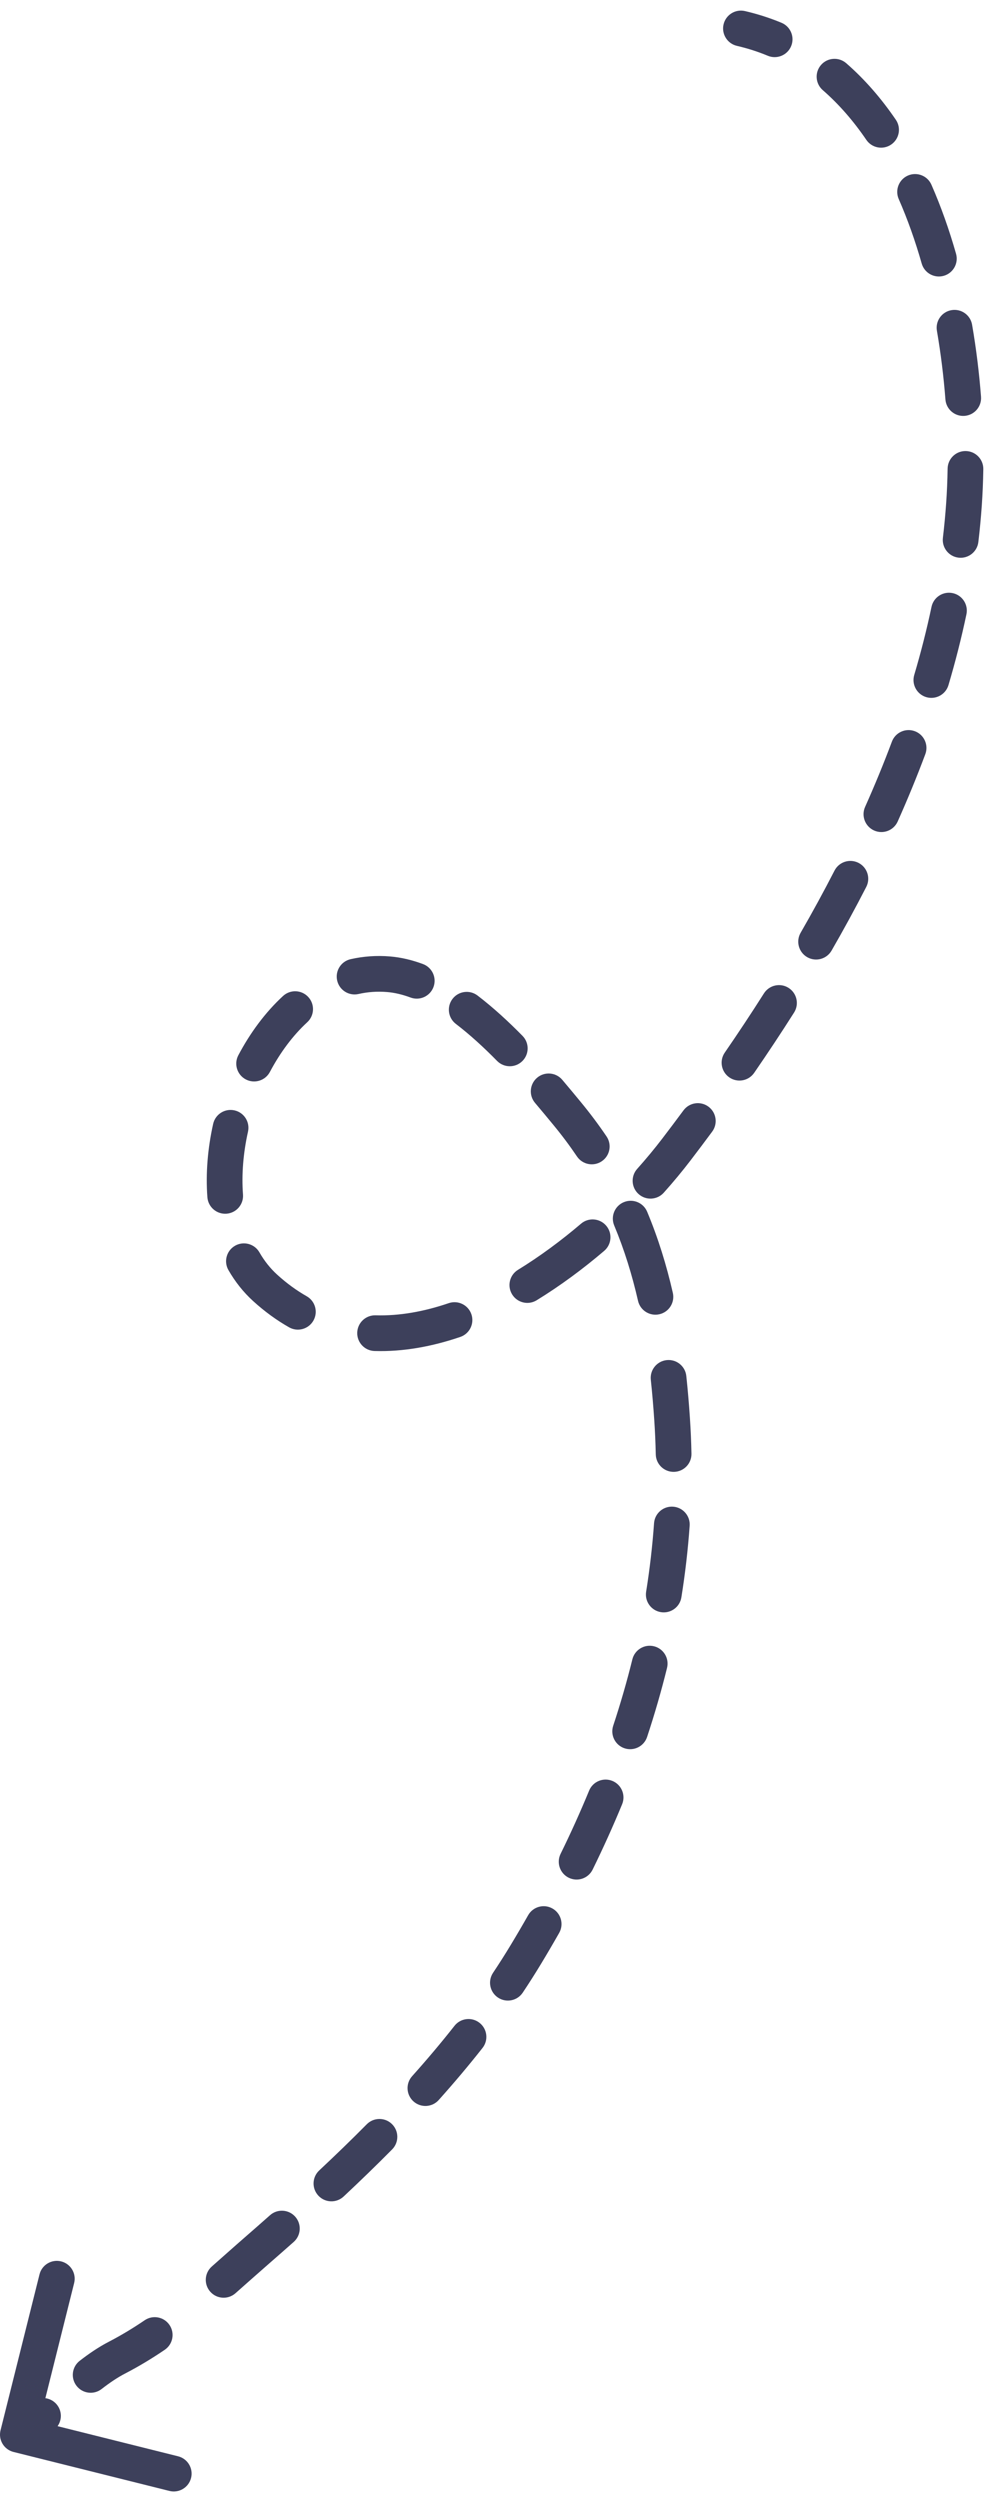 <svg width="83" height="210" viewBox="0 0 83 210" fill="none" xmlns="http://www.w3.org/2000/svg">
<path d="M62.585 0.93C61.778 0.742 60.972 1.244 60.784 2.051C60.597 2.858 61.099 3.664 61.906 3.852L62.585 0.93ZM80.982 42.356L79.486 42.252L80.982 42.356ZM56.816 96.564L55.624 95.653L56.816 96.564ZM22.28 108.18L21.271 109.29L22.28 108.18ZM32.649 81.833L32.525 83.328L32.649 81.833ZM47.648 93.538L48.805 92.583L47.648 93.538ZM56.46 119.173L57.956 119.072L56.46 119.173ZM44.176 164.168L42.892 163.392L42.892 163.392L44.176 164.168ZM21.567 189.046L20.582 187.915L20.582 187.915L21.567 189.046ZM9.818 198.036L10.509 199.368L10.509 199.368L9.818 198.036ZM0.045 204.136C-0.156 204.94 0.333 205.754 1.136 205.955L14.233 209.229C15.037 209.43 15.851 208.942 16.052 208.138C16.253 207.334 15.764 206.52 14.961 206.319L3.319 203.409L6.229 191.767C6.43 190.963 5.942 190.149 5.138 189.948C4.334 189.747 3.52 190.236 3.319 191.039L0.045 204.136ZM4.584 204.068C5.215 203.531 5.292 202.585 4.756 201.953C4.22 201.322 3.274 201.244 2.642 201.78L4.584 204.068ZM6.697 198.297C6.042 198.804 5.922 199.746 6.429 200.401C6.936 201.056 7.878 201.177 8.533 200.67L6.697 198.297ZM13.842 197.372C14.527 196.906 14.704 195.973 14.239 195.288C13.773 194.603 12.84 194.425 12.155 194.891L13.842 197.372ZM17.795 190.375C17.173 190.923 17.113 191.87 17.661 192.492C18.209 193.113 19.156 193.173 19.778 192.626L17.795 190.375ZM24.676 188.312C25.296 187.762 25.352 186.814 24.802 186.194C24.252 185.575 23.304 185.518 22.685 186.068L24.676 188.312ZM26.816 182.309C26.212 182.875 26.18 183.824 26.747 184.429C27.313 185.034 28.262 185.065 28.867 184.499L26.816 182.309ZM32.944 180.54C33.526 179.952 33.522 179.002 32.933 178.419C32.344 177.836 31.394 177.841 30.811 178.43L32.944 180.54ZM34.62 174.393C34.067 175.01 34.12 175.958 34.737 176.511C35.354 177.063 36.303 177.011 36.855 176.394L34.62 174.393ZM40.538 172.017C41.05 171.366 40.937 170.423 40.286 169.911C39.635 169.398 38.692 169.511 38.18 170.162L40.538 172.017ZM41.42 165.708C40.96 166.398 41.145 167.329 41.835 167.789C42.524 168.249 43.455 168.063 43.915 167.374L41.42 165.708ZM46.978 162.352C47.386 161.631 47.133 160.715 46.412 160.307C45.692 159.898 44.776 160.152 44.368 160.872L46.978 162.352ZM47.094 155.715C46.729 156.459 47.036 157.358 47.78 157.723C48.524 158.088 49.422 157.78 49.787 157.037L47.094 155.715ZM52.264 151.549C52.579 150.783 52.214 149.906 51.448 149.591C50.682 149.275 49.805 149.64 49.49 150.406L52.264 151.549ZM51.514 144.955C51.254 145.742 51.681 146.59 52.467 146.85C53.254 147.11 54.102 146.683 54.362 145.897L51.514 144.955ZM56.037 140.096C56.236 139.291 55.744 138.478 54.94 138.28C54.136 138.082 53.323 138.573 53.124 139.377L56.037 140.096ZM54.28 133.697C54.149 134.515 54.706 135.284 55.524 135.415C56.342 135.546 57.112 134.989 57.242 134.171L54.28 133.697ZM57.937 128.157C57.996 127.331 57.373 126.613 56.547 126.555C55.72 126.496 55.003 127.119 54.945 127.945L57.937 128.157ZM55.09 122.163C55.107 122.991 55.793 123.648 56.621 123.631C57.449 123.614 58.107 122.929 58.089 122.1L55.09 122.163ZM57.656 115.577C57.569 114.753 56.83 114.156 56.006 114.244C55.182 114.332 54.585 115.071 54.673 115.895L57.656 115.577ZM53.599 109.264C53.784 110.072 54.588 110.577 55.395 110.392C56.203 110.208 56.708 109.404 56.524 108.596L53.599 109.264ZM54.367 101.782C54.047 101.018 53.169 100.657 52.404 100.977C51.64 101.296 51.279 102.175 51.599 102.939L54.367 101.782ZM48.471 97.139C48.935 97.825 49.867 98.006 50.553 97.542C51.24 97.078 51.421 96.146 50.957 95.459L48.471 97.139ZM47.236 90.7C46.7 90.068 45.754 89.99 45.122 90.525C44.49 91.061 44.412 92.008 44.948 92.64L47.236 90.7ZM41.757 89.112C42.338 89.703 43.287 89.711 43.878 89.131C44.469 88.55 44.478 87.6 43.897 87.01L41.757 89.112ZM40.119 83.622C39.461 83.118 38.519 83.244 38.016 83.902C37.513 84.56 37.638 85.501 38.296 86.004L40.119 83.622ZM34.488 83.788C35.264 84.078 36.128 83.682 36.417 82.906C36.706 82.129 36.31 81.266 35.534 80.977L34.488 83.788ZM29.456 80.566C28.648 80.749 28.141 81.552 28.324 82.36C28.506 83.168 29.309 83.675 30.117 83.493L29.456 80.566ZM25.812 85.864C26.421 85.303 26.46 84.354 25.898 83.745C25.337 83.136 24.388 83.097 23.779 83.658L25.812 85.864ZM20.022 88.637C19.634 89.369 19.914 90.277 20.646 90.665C21.378 91.052 22.286 90.772 22.673 90.04L20.022 88.637ZM20.834 95.057C21.015 94.248 20.506 93.446 19.697 93.266C18.889 93.085 18.087 93.594 17.906 94.403L20.834 95.057ZM17.422 100.563C17.485 101.389 18.205 102.008 19.031 101.946C19.857 101.884 20.476 101.164 20.414 100.337L17.422 100.563ZM21.793 105.191C21.38 104.473 20.463 104.225 19.745 104.637C19.026 105.05 18.779 105.966 19.191 106.685L21.793 105.191ZM24.284 111.489C25.004 111.898 25.919 111.646 26.329 110.926C26.738 110.205 26.486 109.29 25.766 108.88L24.284 111.489ZM31.554 110.481C30.726 110.456 30.034 111.107 30.01 111.936C29.985 112.764 30.636 113.455 31.464 113.48L31.554 110.481ZM38.666 112.298C39.45 112.031 39.869 111.179 39.602 110.395C39.334 109.61 38.482 109.192 37.698 109.459L38.666 112.298ZM43.515 106.661C42.809 107.094 42.588 108.018 43.022 108.724C43.456 109.43 44.379 109.651 45.085 109.217L43.515 106.661ZM50.757 105.068C51.387 104.531 51.463 103.584 50.925 102.953C50.388 102.323 49.441 102.247 48.811 102.785L50.757 105.068ZM53.529 98.18C52.977 98.797 53.029 99.746 53.647 100.298C54.265 100.85 55.213 100.797 55.765 100.179L53.529 98.18ZM59.829 95.053C60.322 94.387 60.181 93.447 59.516 92.955C58.849 92.462 57.91 92.602 57.417 93.268L59.829 95.053ZM60.887 88.413C60.417 89.095 60.589 90.029 61.271 90.499C61.953 90.969 62.888 90.796 63.358 90.114L60.887 88.413ZM66.71 85.048C67.153 84.349 66.946 83.422 66.246 82.978C65.547 82.534 64.62 82.742 64.176 83.442L66.71 85.048ZM67.259 78.349C66.846 79.066 67.093 79.984 67.81 80.397C68.528 80.811 69.445 80.564 69.859 79.846L67.259 78.349ZM72.773 74.499C73.152 73.762 72.861 72.858 72.124 72.479C71.387 72.101 70.483 72.391 70.105 73.128L72.773 74.499ZM72.674 67.778C72.337 68.534 72.676 69.421 73.433 69.759C74.189 70.097 75.076 69.758 75.414 69.001L72.674 67.778ZM77.734 63.349C78.025 62.573 77.631 61.709 76.855 61.419C76.079 61.128 75.215 61.522 74.925 62.298L77.734 63.349ZM76.803 56.694C76.568 57.488 77.022 58.323 77.816 58.558C78.611 58.792 79.445 58.339 79.68 57.544L76.803 56.694ZM81.189 51.596C81.359 50.786 80.841 49.99 80.03 49.819C79.219 49.649 78.424 50.167 78.253 50.978L81.189 51.596ZM79.211 45.175C79.113 45.998 79.701 46.744 80.524 46.841C81.347 46.939 82.093 46.351 82.19 45.528L79.211 45.175ZM82.606 39.41C82.62 38.582 81.959 37.9 81.13 37.886C80.302 37.873 79.62 38.534 79.607 39.363L82.606 39.41ZM79.423 33.553C79.487 34.379 80.209 34.997 81.035 34.932C81.861 34.868 82.478 34.147 82.414 33.321L79.423 33.553ZM81.664 27.274C81.523 26.458 80.748 25.91 79.931 26.051C79.115 26.192 78.567 26.967 78.708 27.784L81.664 27.274ZM77.43 22.136C77.657 22.932 78.487 23.394 79.284 23.167C80.081 22.94 80.542 22.11 80.315 21.313L77.43 22.136ZM78.248 15.517C77.915 14.758 77.03 14.414 76.271 14.746C75.513 15.079 75.168 15.964 75.501 16.723L78.248 15.517ZM72.779 11.749C73.246 12.434 74.179 12.611 74.864 12.144C75.548 11.677 75.725 10.744 75.258 10.06L72.779 11.749ZM71.09 5.309C70.465 4.766 69.517 4.831 68.973 5.456C68.429 6.081 68.495 7.029 69.12 7.572L71.09 5.309ZM64.502 4.685C65.267 5.003 66.145 4.64 66.463 3.875C66.78 3.11 66.418 2.232 65.653 1.914L64.502 4.685ZM2.272 205.786C3.059 205.314 3.838 204.7 4.584 204.068L2.642 201.78C1.936 202.38 1.304 202.868 0.728 203.214L2.272 205.786ZM8.533 200.67C9.213 200.143 9.87 199.699 10.509 199.368L9.128 196.705C8.274 197.147 7.46 197.706 6.697 198.297L8.533 200.67ZM10.509 199.368C11.693 198.754 12.795 198.083 13.842 197.372L12.155 194.891C11.195 195.544 10.194 196.152 9.128 196.705L10.509 199.368ZM19.778 192.626C20.706 191.808 21.607 191.001 22.553 190.177L20.582 187.915C19.631 188.743 18.696 189.581 17.795 190.375L19.778 192.626ZM22.553 190.177C23.259 189.562 23.967 188.94 24.676 188.312L22.685 186.068C21.984 186.689 21.283 187.305 20.582 187.915L22.553 190.177ZM28.867 184.499C30.243 183.21 31.607 181.891 32.944 180.54L30.811 178.43C29.505 179.75 28.169 181.042 26.816 182.309L28.867 184.499ZM36.855 176.394C38.128 174.972 39.36 173.514 40.538 172.017L38.18 170.162C37.046 171.604 35.855 173.013 34.62 174.393L36.855 176.394ZM43.915 167.374C44.448 166.575 44.964 165.765 45.46 164.943L42.892 163.392C42.42 164.173 41.929 164.945 41.42 165.708L43.915 167.374ZM45.46 164.943C45.978 164.086 46.484 163.222 46.978 162.352L44.368 160.872C43.888 161.718 43.396 162.558 42.892 163.392L45.46 164.943ZM49.787 157.037C50.672 155.232 51.5 153.403 52.264 151.549L49.49 150.406C48.752 152.197 47.952 153.967 47.094 155.715L49.787 157.037ZM54.362 145.897C54.994 143.985 55.555 142.051 56.037 140.096L53.124 139.377C52.661 141.255 52.122 143.114 51.514 144.955L54.362 145.897ZM57.242 134.171C57.56 132.185 57.794 130.18 57.937 128.157L54.945 127.945C54.808 129.878 54.584 131.795 54.28 133.697L57.242 134.171ZM58.089 122.1C58.069 121.095 58.025 120.085 57.956 119.072L54.963 119.273C55.028 120.24 55.07 121.203 55.09 122.163L58.089 122.1ZM57.956 119.072C57.877 117.891 57.779 116.726 57.656 115.577L54.673 115.895C54.791 117 54.886 118.126 54.963 119.273L57.956 119.072ZM56.524 108.596C55.991 106.262 55.291 103.993 54.367 101.782L51.599 102.939C52.448 104.972 53.099 107.075 53.599 109.264L56.524 108.596ZM50.957 95.459C50.3 94.487 49.584 93.528 48.805 92.583L46.49 94.492C47.21 95.364 47.868 96.246 48.471 97.139L50.957 95.459ZM48.805 92.583C48.337 92.016 47.81 91.377 47.236 90.7L44.948 92.64C45.507 93.299 46.022 93.924 46.49 94.492L48.805 92.583ZM43.897 87.01C42.728 85.82 41.457 84.645 40.119 83.622L38.296 86.004C39.489 86.917 40.654 87.989 41.757 89.112L43.897 87.01ZM35.534 80.977C34.642 80.645 33.718 80.417 32.774 80.338L32.525 83.328C33.152 83.38 33.807 83.535 34.488 83.788L35.534 80.977ZM32.774 80.338C31.627 80.242 30.517 80.326 29.456 80.566L30.117 83.493C30.884 83.319 31.686 83.258 32.525 83.328L32.774 80.338ZM23.779 83.658C22.276 85.043 21.015 86.76 20.022 88.637L22.673 90.04C23.534 88.415 24.598 86.983 25.812 85.864L23.779 83.658ZM17.906 94.403C17.45 96.448 17.271 98.55 17.422 100.563L20.414 100.337C20.287 98.65 20.435 96.846 20.834 95.057L17.906 94.403ZM19.191 106.685C19.744 107.648 20.433 108.529 21.271 109.29L23.289 107.07C22.7 106.535 22.202 105.904 21.793 105.191L19.191 106.685ZM21.271 109.29C22.235 110.167 23.242 110.897 24.284 111.489L25.766 108.88C24.924 108.402 24.096 107.804 23.289 107.07L21.271 109.29ZM31.464 113.48C33.885 113.552 36.314 113.1 38.666 112.298L37.698 109.459C35.611 110.171 33.544 110.54 31.554 110.481L31.464 113.48ZM45.085 109.217C47.086 107.988 48.995 106.57 50.757 105.068L48.811 102.785C47.15 104.2 45.367 105.523 43.515 106.661L45.085 109.217ZM55.765 100.179C56.58 99.268 57.331 98.36 58.008 97.475L55.624 95.653C54.996 96.474 54.295 97.323 53.529 98.18L55.765 100.179ZM58.008 97.475C58.617 96.677 59.225 95.87 59.829 95.053L57.417 93.268C56.822 94.073 56.224 94.868 55.624 95.653L58.008 97.475ZM63.358 90.114C64.498 88.458 65.619 86.768 66.71 85.048L64.176 83.442C63.107 85.127 62.008 86.785 60.887 88.413L63.358 90.114ZM69.859 79.846C70.871 78.09 71.845 76.306 72.773 74.499L70.105 73.128C69.2 74.89 68.249 76.631 67.259 78.349L69.859 79.846ZM75.414 69.001C76.246 67.138 77.022 65.253 77.734 63.349L74.925 62.298C74.236 64.14 73.483 65.968 72.674 67.778L75.414 69.001ZM79.68 57.544C80.262 55.578 80.768 53.594 81.189 51.596L78.253 50.978C77.85 52.893 77.364 54.799 76.803 56.694L79.68 57.544ZM82.19 45.528C82.311 44.508 82.407 43.485 82.479 42.46L79.486 42.252C79.418 43.228 79.326 44.202 79.211 45.175L82.19 45.528ZM82.479 42.46C82.546 41.484 82.59 40.464 82.606 39.41L79.607 39.363C79.591 40.365 79.55 41.331 79.486 42.252L82.479 42.46ZM82.414 33.321C82.261 31.343 82.015 29.311 81.664 27.274L78.708 27.784C79.042 29.723 79.277 31.662 79.423 33.553L82.414 33.321ZM80.315 21.313C79.749 19.327 79.065 17.378 78.248 15.517L75.501 16.723C76.256 18.445 76.896 20.264 77.43 22.136L80.315 21.313ZM75.258 10.06C74.055 8.296 72.673 6.688 71.09 5.309L69.12 7.572C70.484 8.76 71.701 10.167 72.779 11.749L75.258 10.06ZM65.653 1.914C64.678 1.509 63.656 1.179 62.585 0.93L61.906 3.852C62.815 4.063 63.68 4.343 64.502 4.685L65.653 1.914Z" fill="#3D405B"/>
</svg>
